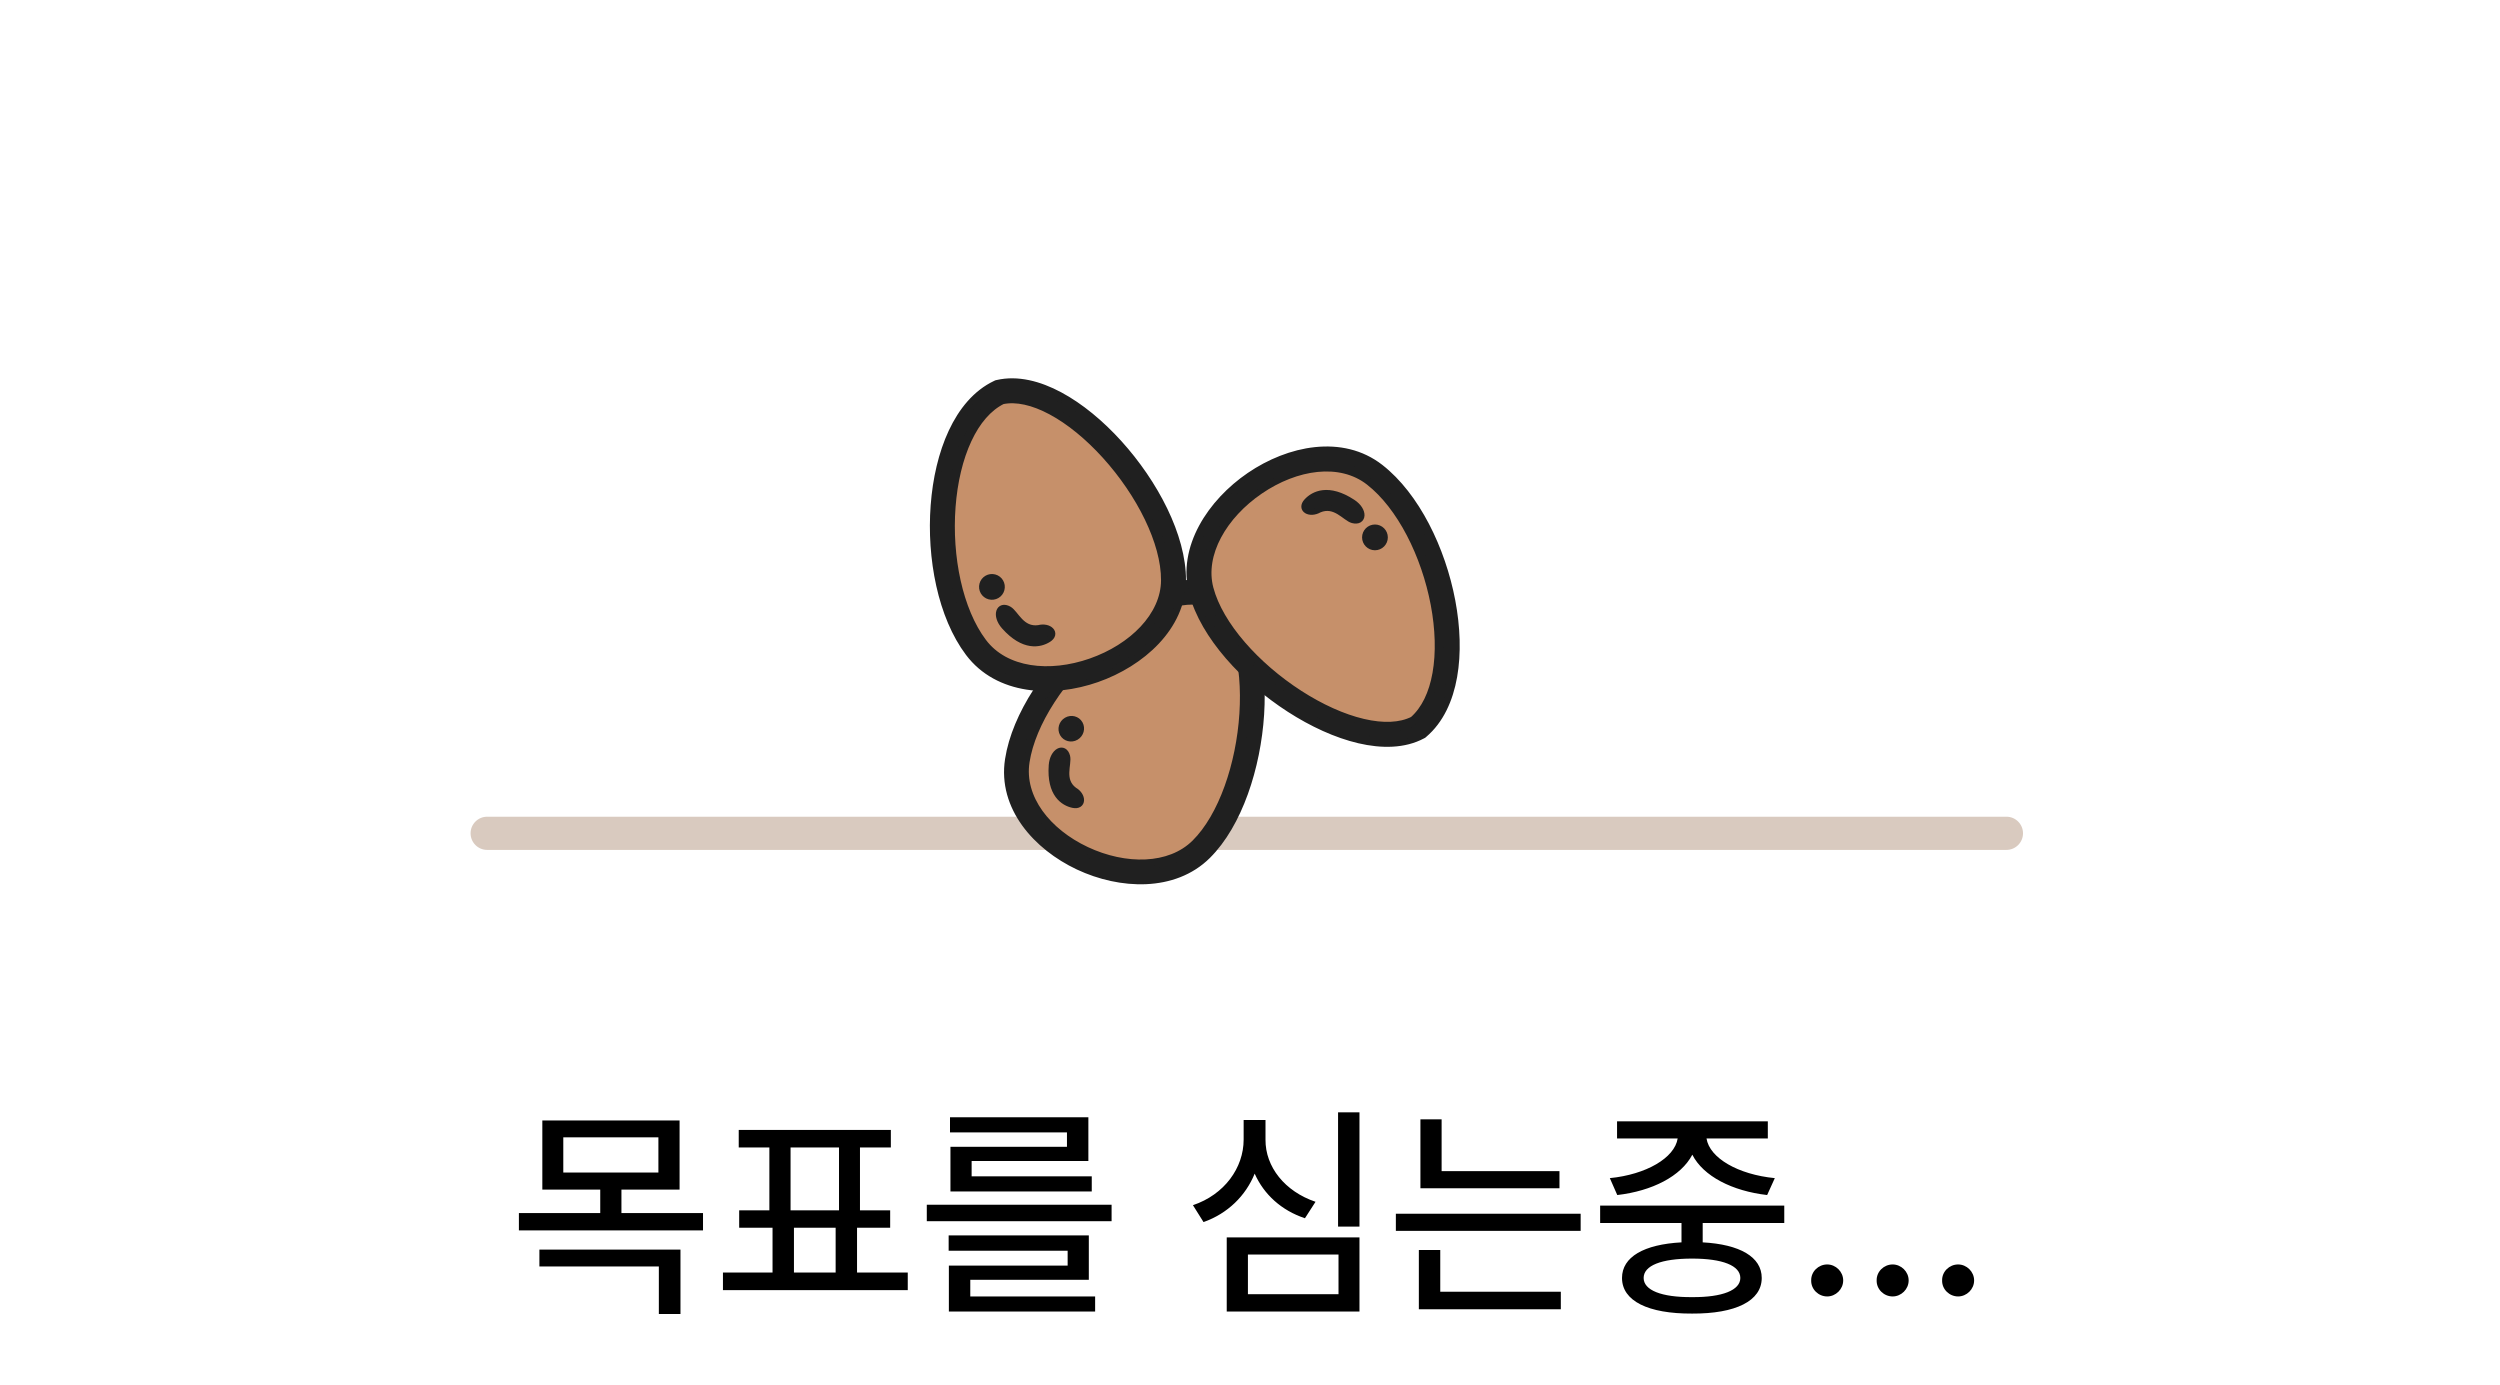 <svg width="195" height="108" viewBox="0 0 195 108" fill="none" xmlns="http://www.w3.org/2000/svg">
<path fill-rule="evenodd" clip-rule="evenodd" d="M36.705 64.998C36.705 64.283 37.285 63.703 38 63.703H156.5C157.215 63.703 157.795 64.283 157.795 64.998C157.795 65.713 157.215 66.293 156.5 66.293H38C37.285 66.293 36.705 65.713 36.705 64.998Z" fill="#D9CABF"/>
<path d="M79.348 59.334C80.361 52.788 89.347 44.595 94.746 46.46C99.284 49.249 98.269 61.707 93.694 66.245C89.118 70.784 78.336 65.88 79.348 59.334Z" fill="#C6906A"/>
<path fill-rule="evenodd" clip-rule="evenodd" d="M95.069 45.807L95.134 45.847C96.472 46.669 97.332 48.156 97.828 49.873C98.327 51.601 98.485 53.647 98.352 55.722C98.088 59.835 96.662 64.294 94.191 66.746C91.582 69.333 87.365 69.129 84.106 67.596C80.843 66.062 78.064 62.971 78.641 59.245C79.183 55.738 81.818 51.907 84.943 49.207C86.517 47.848 88.252 46.741 89.97 46.095C91.684 45.451 93.439 45.244 94.997 45.782L95.069 45.807ZM94.422 47.113C93.294 46.748 91.929 46.874 90.44 47.434C88.923 48.004 87.336 49.005 85.861 50.279C82.89 52.846 80.526 56.384 80.056 59.423C79.62 62.243 81.726 64.877 84.745 66.297C87.768 67.719 91.229 67.696 93.197 65.744C95.301 63.658 96.67 59.619 96.923 55.671C97.048 53.716 96.895 51.841 96.451 50.307C96.015 48.797 95.322 47.696 94.422 47.113Z" fill="#202020"/>
<path d="M83.924 57.482C83.563 57.694 83.108 57.578 82.907 57.224C82.706 56.869 82.835 56.411 83.195 56.199C83.556 55.988 84.011 56.103 84.212 56.458C84.413 56.812 84.284 57.271 83.924 57.482Z" fill="#202020"/>
<path d="M83.779 61.648C82.715 60.854 83.369 59.579 83.221 59.004C83.006 58.166 82.131 58.582 82.05 59.702C81.889 61.941 82.962 62.611 83.698 62.768C84.492 62.937 84.498 62.054 83.779 61.648Z" fill="#202020"/>
<path d="M79.348 59.334C80.361 52.788 89.347 44.595 94.746 46.46C99.284 49.249 98.269 61.707 93.694 66.245C89.118 70.784 78.336 65.88 79.348 59.334Z" stroke="#202020" stroke-width="0.5"/>
<path fill-rule="evenodd" clip-rule="evenodd" d="M95.069 45.807L95.134 45.847C96.472 46.669 97.332 48.156 97.828 49.873C98.327 51.601 98.485 53.647 98.352 55.722C98.088 59.835 96.662 64.294 94.191 66.746C91.582 69.333 87.365 69.129 84.106 67.596C80.843 66.062 78.064 62.971 78.641 59.245C79.183 55.738 81.818 51.907 84.943 49.207C86.517 47.848 88.252 46.741 89.97 46.095C91.684 45.451 93.439 45.244 94.997 45.782L95.069 45.807ZM94.422 47.113C93.294 46.748 91.929 46.874 90.44 47.434C88.923 48.004 87.336 49.005 85.861 50.279C82.89 52.846 80.526 56.384 80.056 59.423C79.62 62.243 81.726 64.877 84.745 66.297C87.768 67.719 91.229 67.696 93.197 65.744C95.301 63.658 96.67 59.619 96.923 55.671C97.048 53.716 96.895 51.841 96.451 50.307C96.015 48.797 95.322 47.696 94.422 47.113Z" stroke="#202020" stroke-width="0.5"/>
<path d="M83.924 57.482C83.563 57.694 83.108 57.578 82.907 57.224C82.706 56.869 82.835 56.411 83.195 56.199C83.556 55.988 84.011 56.103 84.212 56.458C84.413 56.812 84.284 57.271 83.924 57.482Z" stroke="#202020" stroke-width="0.5"/>
<path d="M83.779 61.648C82.715 60.854 83.369 59.579 83.221 59.004C83.006 58.166 82.131 58.582 82.05 59.702C81.889 61.941 82.962 62.611 83.698 62.768C84.492 62.937 84.498 62.054 83.779 61.648Z" stroke="#202020" stroke-width="0.5"/>
<path d="M107.227 37.033C112.479 41.137 115.054 52.97 110.613 56.737C105.802 59.3 95.335 52.284 93.7 46.078C92.064 39.871 101.976 32.93 107.227 37.033Z" fill="#C6906A"/>
<path fill-rule="evenodd" clip-rule="evenodd" d="M111.022 57.339L110.953 57.375C109.535 58.131 107.778 58.145 106.006 57.73C104.222 57.312 102.335 56.441 100.573 55.303C97.08 53.049 93.884 49.615 93 46.262C92.068 42.724 94.433 39.165 97.473 37.092C100.517 35.016 104.683 34.128 107.673 36.464C110.486 38.662 112.502 42.835 113.266 46.877C113.65 48.912 113.728 50.963 113.408 52.772C113.089 54.576 112.362 56.201 111.081 57.288L111.022 57.339ZM110.204 56.134C111.11 55.335 111.707 54.088 111.984 52.52C112.266 50.923 112.205 49.053 111.845 47.146C111.118 43.303 109.221 39.509 106.782 37.603C104.52 35.836 101.104 36.367 98.288 38.287C95.469 40.21 93.696 43.225 94.399 45.893C95.151 48.747 98.005 51.924 101.358 54.088C103.018 55.16 104.752 55.951 106.336 56.321C107.894 56.686 109.224 56.627 110.204 56.134Z" fill="#202020"/>
<path d="M106.492 41.916C106.492 41.499 106.83 41.161 107.247 41.161C107.663 41.161 108.001 41.499 108.001 41.916C108.001 42.333 107.663 42.671 107.247 42.671C106.83 42.671 106.492 42.333 106.492 41.916Z" fill="#202020"/>
<path d="M102.891 39.738C104.143 39.206 104.929 40.402 105.513 40.557C106.364 40.783 106.45 39.818 105.503 39.197C103.611 37.954 102.464 38.555 101.945 39.117C101.384 39.722 102.161 40.162 102.891 39.738Z" fill="#202020"/>
<path d="M107.227 37.033C112.479 41.137 115.054 52.97 110.613 56.737C105.802 59.3 95.335 52.284 93.7 46.078C92.064 39.871 101.976 32.93 107.227 37.033Z" stroke="#202020" stroke-width="0.5"/>
<path fill-rule="evenodd" clip-rule="evenodd" d="M111.022 57.339L110.953 57.375C109.535 58.131 107.778 58.145 106.006 57.73C104.222 57.312 102.335 56.441 100.573 55.303C97.08 53.049 93.884 49.615 93 46.262C92.068 42.724 94.433 39.165 97.473 37.092C100.517 35.016 104.683 34.128 107.673 36.464C110.486 38.662 112.502 42.835 113.266 46.877C113.65 48.912 113.728 50.963 113.408 52.772C113.089 54.576 112.362 56.201 111.081 57.288L111.022 57.339ZM110.204 56.134C111.11 55.335 111.707 54.088 111.984 52.52C112.266 50.923 112.205 49.053 111.845 47.146C111.118 43.303 109.221 39.509 106.782 37.603C104.52 35.836 101.104 36.367 98.288 38.287C95.469 40.21 93.696 43.225 94.399 45.893C95.151 48.747 98.005 51.924 101.358 54.088C103.018 55.16 104.752 55.951 106.336 56.321C107.894 56.686 109.224 56.627 110.204 56.134Z" stroke="#202020" stroke-width="0.5"/>
<path d="M106.492 41.916C106.492 41.499 106.83 41.161 107.247 41.161C107.663 41.161 108.001 41.499 108.001 41.916C108.001 42.333 107.663 42.671 107.247 42.671C106.83 42.671 106.492 42.333 106.492 41.916Z" stroke="#202020" stroke-width="0.5"/>
<path d="M102.891 39.738C104.143 39.206 104.929 40.402 105.513 40.557C106.364 40.783 106.45 39.818 105.503 39.197C103.611 37.954 102.464 38.555 101.945 39.117C101.384 39.722 102.161 40.162 102.891 39.738Z" stroke="#202020" stroke-width="0.5"/>
<path d="M76.126 50.498C72.115 45.176 72.691 33.079 77.956 30.59C83.266 29.359 91.56 38.846 91.534 45.264C91.507 51.682 80.137 55.821 76.126 50.498Z" fill="#C6906A"/>
<path fill-rule="evenodd" clip-rule="evenodd" d="M77.717 29.903L77.792 29.886C79.358 29.523 81.059 29.964 82.663 30.824C84.277 31.689 85.874 33.018 87.282 34.573C90.072 37.655 92.271 41.8 92.257 45.267C92.242 48.925 89.036 51.751 85.563 52.967C82.086 54.184 77.832 53.964 75.549 50.934C73.4 48.082 72.533 43.529 72.841 39.428C72.996 37.363 73.452 35.361 74.229 33.697C75.004 32.036 76.127 30.655 77.646 29.937L77.717 29.903ZM78.194 31.278C77.112 31.816 76.213 32.866 75.54 34.309C74.854 35.778 74.429 37.6 74.284 39.536C73.99 43.435 74.841 47.592 76.704 50.063C78.431 52.356 81.868 52.728 85.085 51.601C88.307 50.474 90.799 48.021 90.811 45.261C90.823 42.31 88.888 38.502 86.21 35.544C84.883 34.079 83.413 32.867 81.98 32.099C80.569 31.343 79.269 31.056 78.194 31.278Z" fill="#202020"/>
<path d="M78.1 45.973C77.992 46.376 77.579 46.614 77.176 46.507C76.773 46.399 76.534 45.985 76.642 45.582C76.75 45.18 77.164 44.941 77.567 45.049C77.969 45.156 78.208 45.57 78.1 45.973Z" fill="#202020"/>
<path d="M81.015 49.008C79.668 49.198 79.218 47.84 78.694 47.539C77.931 47.1 77.598 48.01 78.352 48.855C79.858 50.545 81.121 50.262 81.768 49.854C82.466 49.413 81.83 48.788 81.015 49.008Z" fill="#202020"/>
<path d="M76.126 50.498C72.115 45.176 72.691 33.079 77.956 30.59C83.266 29.359 91.56 38.846 91.534 45.264C91.507 51.682 80.137 55.821 76.126 50.498Z" stroke="#202020" stroke-width="0.5"/>
<path fill-rule="evenodd" clip-rule="evenodd" d="M77.717 29.903L77.792 29.886C79.358 29.523 81.059 29.964 82.663 30.824C84.277 31.689 85.874 33.018 87.282 34.573C90.072 37.655 92.271 41.8 92.257 45.267C92.242 48.925 89.036 51.751 85.563 52.967C82.086 54.184 77.832 53.964 75.549 50.934C73.4 48.082 72.533 43.529 72.841 39.428C72.996 37.363 73.452 35.361 74.229 33.697C75.004 32.036 76.127 30.655 77.646 29.937L77.717 29.903ZM78.194 31.278C77.112 31.816 76.213 32.866 75.54 34.309C74.854 35.778 74.429 37.6 74.284 39.536C73.99 43.435 74.841 47.592 76.704 50.063C78.431 52.356 81.868 52.728 85.085 51.601C88.307 50.474 90.799 48.021 90.811 45.261C90.823 42.31 88.888 38.502 86.21 35.544C84.883 34.079 83.413 32.867 81.98 32.099C80.569 31.343 79.269 31.056 78.194 31.278Z" stroke="#202020" stroke-width="0.5"/>
<path d="M78.1 45.973C77.992 46.376 77.579 46.614 77.176 46.507C76.773 46.399 76.534 45.985 76.642 45.582C76.75 45.18 77.164 44.941 77.567 45.049C77.969 45.156 78.208 45.57 78.1 45.973Z" stroke="#202020" stroke-width="0.5"/>
<path d="M81.015 49.008C79.668 49.198 79.218 47.84 78.694 47.539C77.931 47.1 77.598 48.01 78.352 48.855C79.858 50.545 81.121 50.262 81.768 49.854C82.466 49.413 81.83 48.788 81.015 49.008Z" stroke="#202020" stroke-width="0.5"/>
<path d="M53.007 87.394V92.791H48.472V94.619H54.835V95.973H40.474V94.619H46.819V92.791H42.302V87.394H53.007ZM43.937 88.713V91.455H51.355V88.713H43.937ZM53.077 97.467V102.494H51.39V98.785H42.073V97.467H53.077ZM70.805 99.26V100.631H56.39V99.26H60.258V95.762H57.656V94.408H60.011V89.504H57.621V88.133H69.486V89.504H67.078V94.408H69.433V95.762H66.849V99.26H70.805ZM61.664 94.408H65.443V89.504H61.664V94.408ZM61.928 99.26H65.18V95.762H61.928V99.26ZM86.704 93.969V95.252H72.29V93.969H86.704ZM84.928 96.359V99.822H75.682V101.123H85.42V102.301H74.012V98.715H83.276V97.555H73.995V96.359H84.928ZM84.893 87.148V90.559H75.787V91.754H85.157V92.932H74.135V89.451H83.223V88.326H74.1V87.148H84.893ZM106.039 86.762V95.674H104.369V86.762H106.039ZM106.039 96.518V102.301H95.685V96.518H106.039ZM97.338 97.853V100.947H104.404V97.853H97.338ZM98.709 88.889C98.691 91.016 100.22 92.932 102.611 93.74L101.785 95.023C99.957 94.417 98.586 93.169 97.865 91.543C97.162 93.274 95.764 94.654 93.875 95.322L93.049 94.004C95.51 93.178 97.004 91.086 97.004 88.889V87.359H98.709V88.889ZM121.639 91.35V92.686H110.793V87.307H112.446V91.35H121.639ZM123.291 94.672V96.008H108.877V94.672H123.291ZM121.744 100.754V102.125H110.67V97.502H112.34V100.754H121.744ZM139.173 94.039V95.393H132.81V96.904C135.701 97.062 137.415 98.038 137.415 99.682C137.415 101.475 135.376 102.477 131.983 102.459C128.556 102.477 126.517 101.475 126.517 99.682C126.517 98.038 128.23 97.062 131.157 96.904V95.393H124.811V94.039H139.173ZM131.983 98.17C129.575 98.17 128.204 98.715 128.204 99.682C128.204 100.631 129.575 101.193 131.983 101.176C134.356 101.193 135.745 100.631 135.745 99.682C135.745 98.715 134.356 98.17 131.983 98.17ZM137.89 87.465V88.801H133.108C133.346 90.321 135.561 91.613 138.435 91.894L137.837 93.213C135.112 92.897 132.853 91.745 132.001 90.066C131.122 91.745 128.872 92.897 126.147 93.213L125.567 91.894C128.397 91.613 130.621 90.321 130.858 88.801H126.13V87.465H137.89ZM142.521 101.123C141.836 101.123 141.255 100.561 141.273 99.875C141.255 99.189 141.836 98.627 142.521 98.627C143.189 98.627 143.769 99.189 143.769 99.875C143.769 100.561 143.189 101.123 142.521 101.123ZM147.627 101.123C146.942 101.123 146.362 100.561 146.379 99.875C146.362 99.189 146.942 98.627 147.627 98.627C148.295 98.627 148.875 99.189 148.875 99.875C148.875 100.561 148.295 101.123 147.627 101.123ZM152.733 101.123C152.048 101.123 151.468 100.561 151.485 99.875C151.468 99.189 152.048 98.627 152.733 98.627C153.401 98.627 153.981 99.189 153.981 99.875C153.981 100.561 153.401 101.123 152.733 101.123Z" fill="black"/>
</svg>
